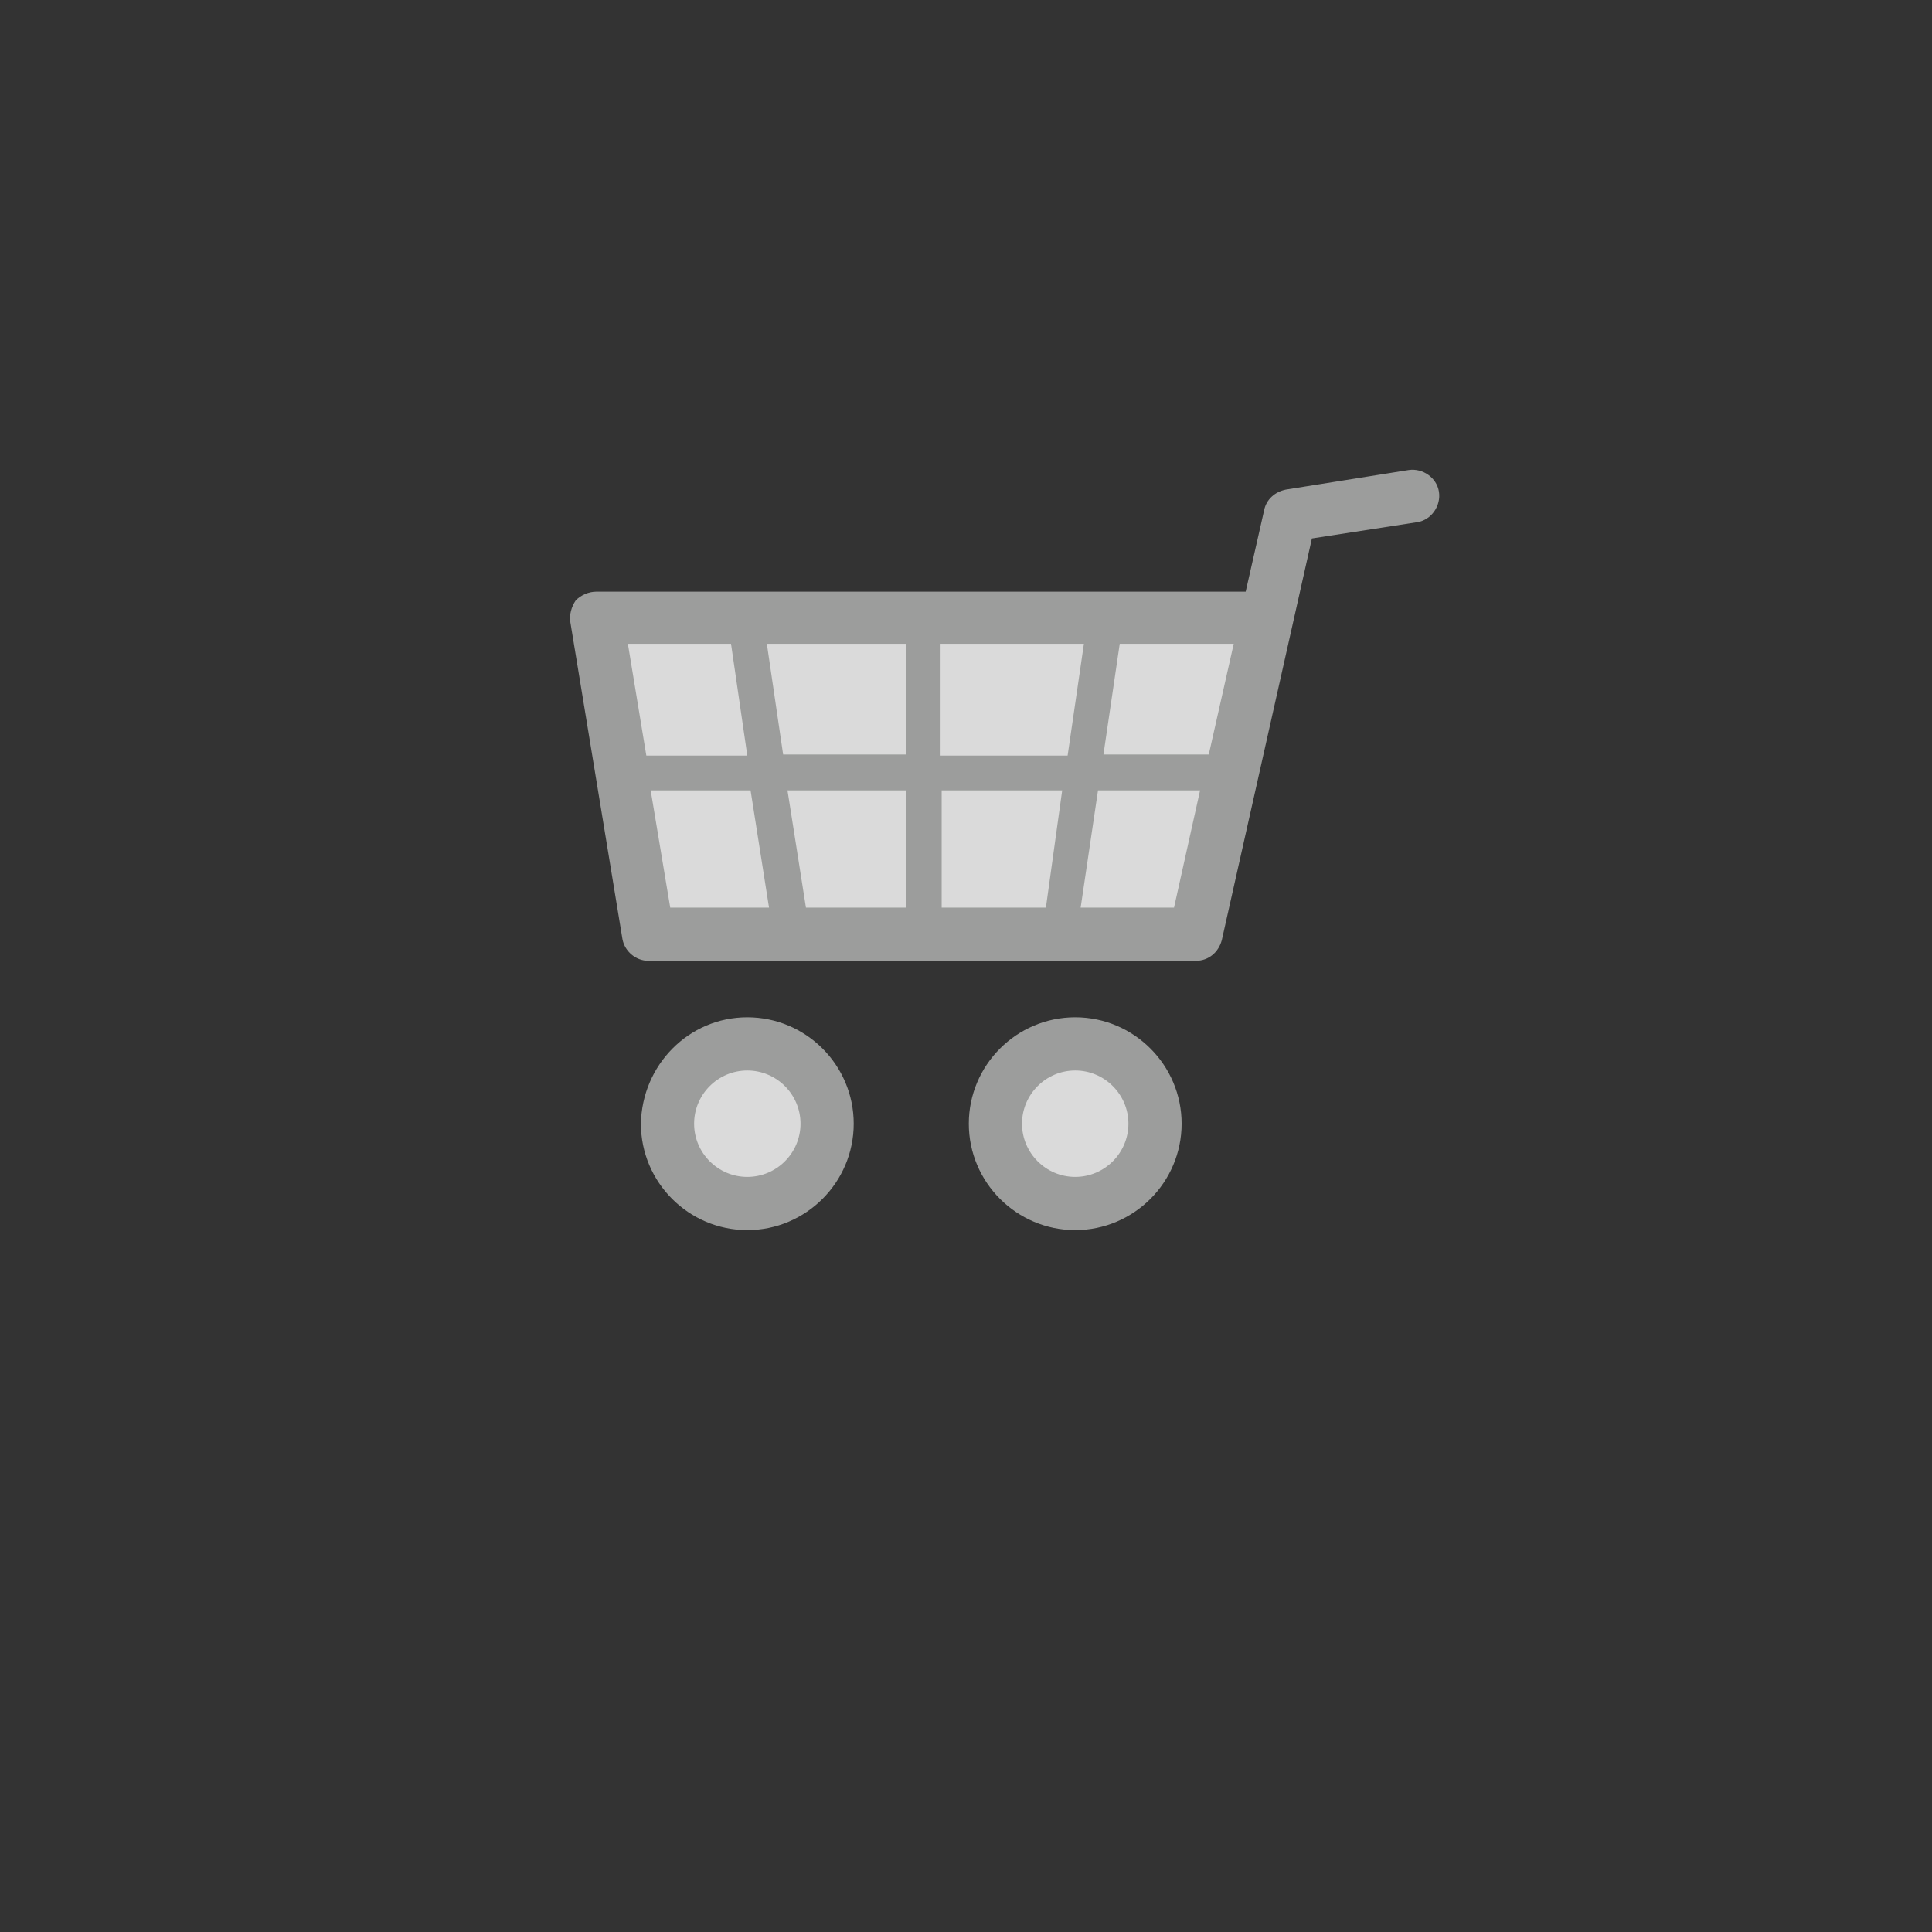 <?xml version="1.0" encoding="UTF-8" standalone="no" ?>
<!DOCTYPE svg PUBLIC "-//W3C//DTD SVG 1.1//EN" "http://www.w3.org/Graphics/SVG/1.1/DTD/svg11.dtd">
<svg xmlns="http://www.w3.org/2000/svg" xmlns:xlink="http://www.w3.org/1999/xlink" version="1.1" width="500" height="500" viewBox="0 0 500 500" xml:space="preserve">
<rect x="0" y="0" width="500" height="500" fill="#333333" stroke="none"/>
<desc>Created with Fabric.js 4.6.0</desc>
<defs>
</defs>
<g transform="matrix(-2.81 0 0 2.81 260 220)" id="SCLQwytxviUQ70gYD_Nf6"  >
<g style="opacity: 0.82;" vector-effect="non-scaling-stroke"   >
		<g transform="matrix(1 0 0 1 0 -12.41)" id="SGjXmfFxq__vFjiMulP6V"  >
<path style="stroke: none; stroke-width: 1; stroke-dasharray: none; stroke-linecap: butt; stroke-dashoffset: 0; stroke-linejoin: miter; stroke-miterlimit: 4; fill: rgb(179,181,179); fill-rule: nonzero; opacity: 1;" vector-effect="non-scaling-stroke"  transform=" translate(-40, -27.59)" d="M 77.6 16.2 C 77.6 16.2 17.8 16.2 17.8 16.2 L 16.1 8.7 C 15.9 7.7 15.1 7 14.1 6.8 L 2.8 5 C 1.5 4.8 0.2 5.7 0 7 C -0.2 8.3 0.7 9.6 2 9.8 L 11.7 11.3 L 20 48.3 C 20.3 49.4 21.2 50.2 22.4 50.2 L 72.8 50.2 C 74 50.2 75 49.3 75.2 48.2 L 80 19 C 80.1 18.3 79.9 17.6 79.5 17 C 79 16.5 78.3 16.2 77.6 16.2 z" stroke-linecap="round" />
</g>
		<g transform="matrix(1 0 0 1 8.6 25.2)" id="Ywdhv6D9OeVvNeMz9aD1k"  >
<path style="stroke: none; stroke-width: 1; stroke-dasharray: none; stroke-linecap: butt; stroke-dashoffset: 0; stroke-linejoin: miter; stroke-miterlimit: 4; fill: rgb(179,181,179); fill-rule: nonzero; opacity: 1;" vector-effect="non-scaling-stroke"  transform=" translate(-48.6, -65.2)" d="M 63.7 55.4 C 58.3 55.4 53.9 59.8 53.9 65.2 C 53.9 70.6 58.3 75 63.7 75 C 69.1 75 73.5 70.6 73.5 65.2 C 73.4 59.8 69.1 55.4 63.7 55.4 z M 33.5 55.4 C 28.1 55.4 23.7 59.8 23.7 65.2 C 23.7 70.6 28.1 75 33.5 75 C 38.9 75 43.3 70.6 43.3 65.2 C 43.3 59.8 38.9 55.4 33.5 55.4 z" stroke-linecap="round" />
</g>
		<g transform="matrix(1 0 0 1 8.6 25.2)" id="gADiQ1JIs1tmEarMXHVOK"  >
<path style="stroke: none; stroke-width: 1; stroke-dasharray: none; stroke-linecap: butt; stroke-dashoffset: 0; stroke-linejoin: miter; stroke-miterlimit: 4; fill: rgb(255,255,255); fill-rule: nonzero; opacity: 1;" vector-effect="non-scaling-stroke"  transform=" translate(-48.6, -65.2)" d="M 38.4 65.2 C 38.4 67.9 36.2 70.1 33.5 70.1 C 30.8 70.1 28.6 67.9 28.6 65.2 C 28.6 62.5 30.8 60.3 33.5 60.3 C 36.2 60.3 38.4 62.5 38.4 65.2 z M 63.7 60.3 C 61 60.3 58.8 62.5 58.8 65.2 C 58.8 67.9 61 70.1 63.7 70.1 C 66.4 70.1 68.6 67.9 68.6 65.2 C 68.6 62.5 66.4 60.3 63.7 60.3 z" stroke-linecap="round" />
</g>
		<g transform="matrix(1 0 0 1 6.8 -6.85)" id="5OxbW-xMUzYPDN9Yqb-vk"  >
<path style="stroke: none; stroke-width: 1; stroke-dasharray: none; stroke-linecap: butt; stroke-dashoffset: 0; stroke-linejoin: miter; stroke-miterlimit: 4; fill: rgb(255,255,255); fill-rule: nonzero; opacity: 1;" vector-effect="non-scaling-stroke"  transform=" translate(-46.8, -33.15)" d="M 31.4 34.5 L 33 45.3 L 24.4 45.3 L 22 34.5 L 31.4 34.5 z M 36.2 45.3 L 45.8 45.3 L 45.8 34.5 L 34.7 34.5 L 36.2 45.3 z M 34.2 31.3 L 45.9 31.3 L 45.9 21 L 32.7 21 L 34.2 31.3 z M 29.4 21 L 18.9 21 L 21.2 31.2 L 30.9 31.2 L 29.4 21 z M 61.7 45.3 L 70.8 45.3 L 72.6 34.5 L 63.4 34.5 L 61.7 45.3 z M 63.7 31.3 L 73 31.3 L 74.7 21 L 65.2 21 L 63.7 31.3 z M 49.1 21 L 49.1 31.2 L 49.1 31.2 L 60.4 31.2 L 61.9 21 C 61.9 21 49.1 21 49.1 21 z M 49.1 45.3 L 58.3 45.3 L 60 34.5 L 49.1 34.5 L 49.1 45.3 z" stroke-linecap="round" />
</g>
</g>
</g>
</svg>